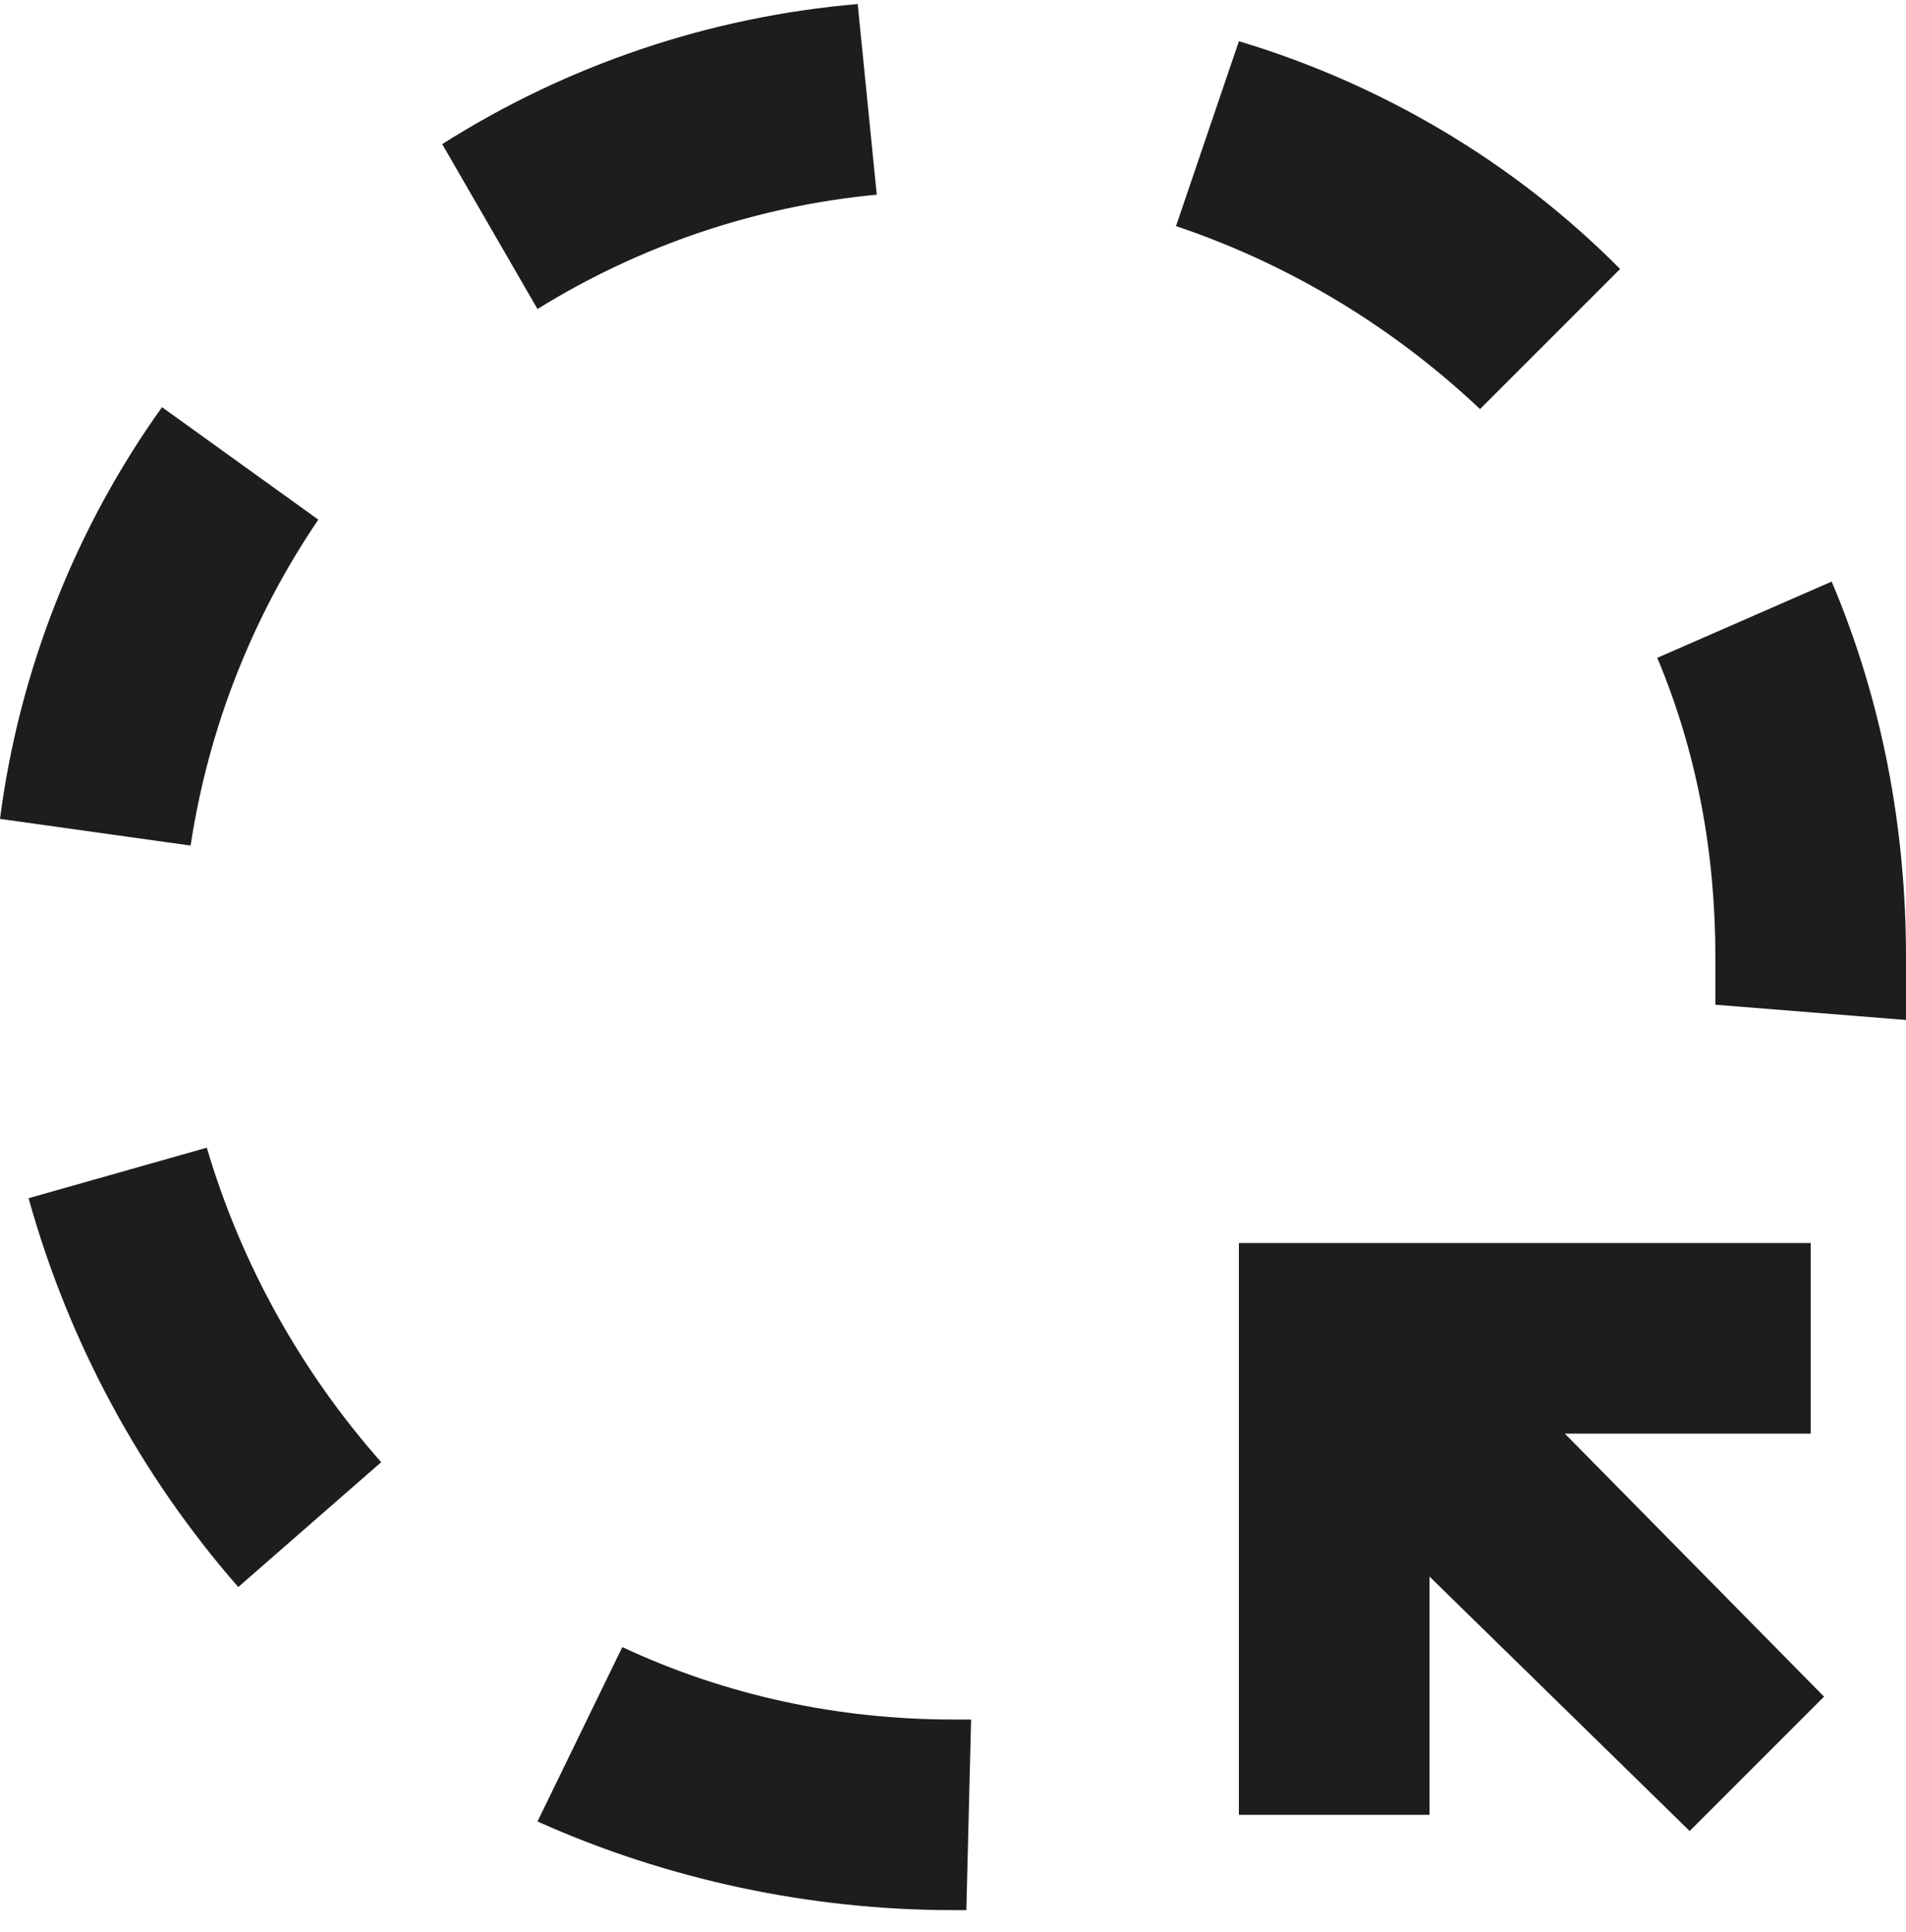 <svg width="74" height="75" viewBox="0 0 74 75" fill="none" xmlns="http://www.w3.org/2000/svg">
<path d="M34.04 7.557C29.378 8.001 24.864 9.518 20.868 11.997L17.168 5.596C22.03 2.512 27.564 0.646 33.3 0.157M57.461 15.882C54.094 12.7 50.061 10.258 45.658 8.778L48.1 1.6C53.65 3.265 58.793 6.299 62.9 10.443M12.358 20.174C9.782 23.97 8.088 28.293 7.4 32.828L0 31.792C0.74 26.057 2.923 20.507 6.29 15.808M74 37.157V39.599L66.6 39.007V37.157C66.6 33.161 65.897 29.239 64.343 25.539L71.114 22.579C73.075 27.204 74 32.162 74 37.157ZM14.8 56.767L9.25 61.614C5.442 57.254 2.66 52.096 1.11 46.518L8.029 44.557C9.361 49.071 11.692 53.252 14.8 56.767ZM37.518 74.157H37C31.45 74.157 25.9 72.973 20.868 70.716L24.161 63.945C28.194 65.832 32.56 66.757 37 66.757H37.703M55.5 70.457H48.1V48.257H70.3V55.657H60.754L70.818 65.869L65.601 71.086L55.5 61.207" fill="#1C1D1D"/>
</svg>
